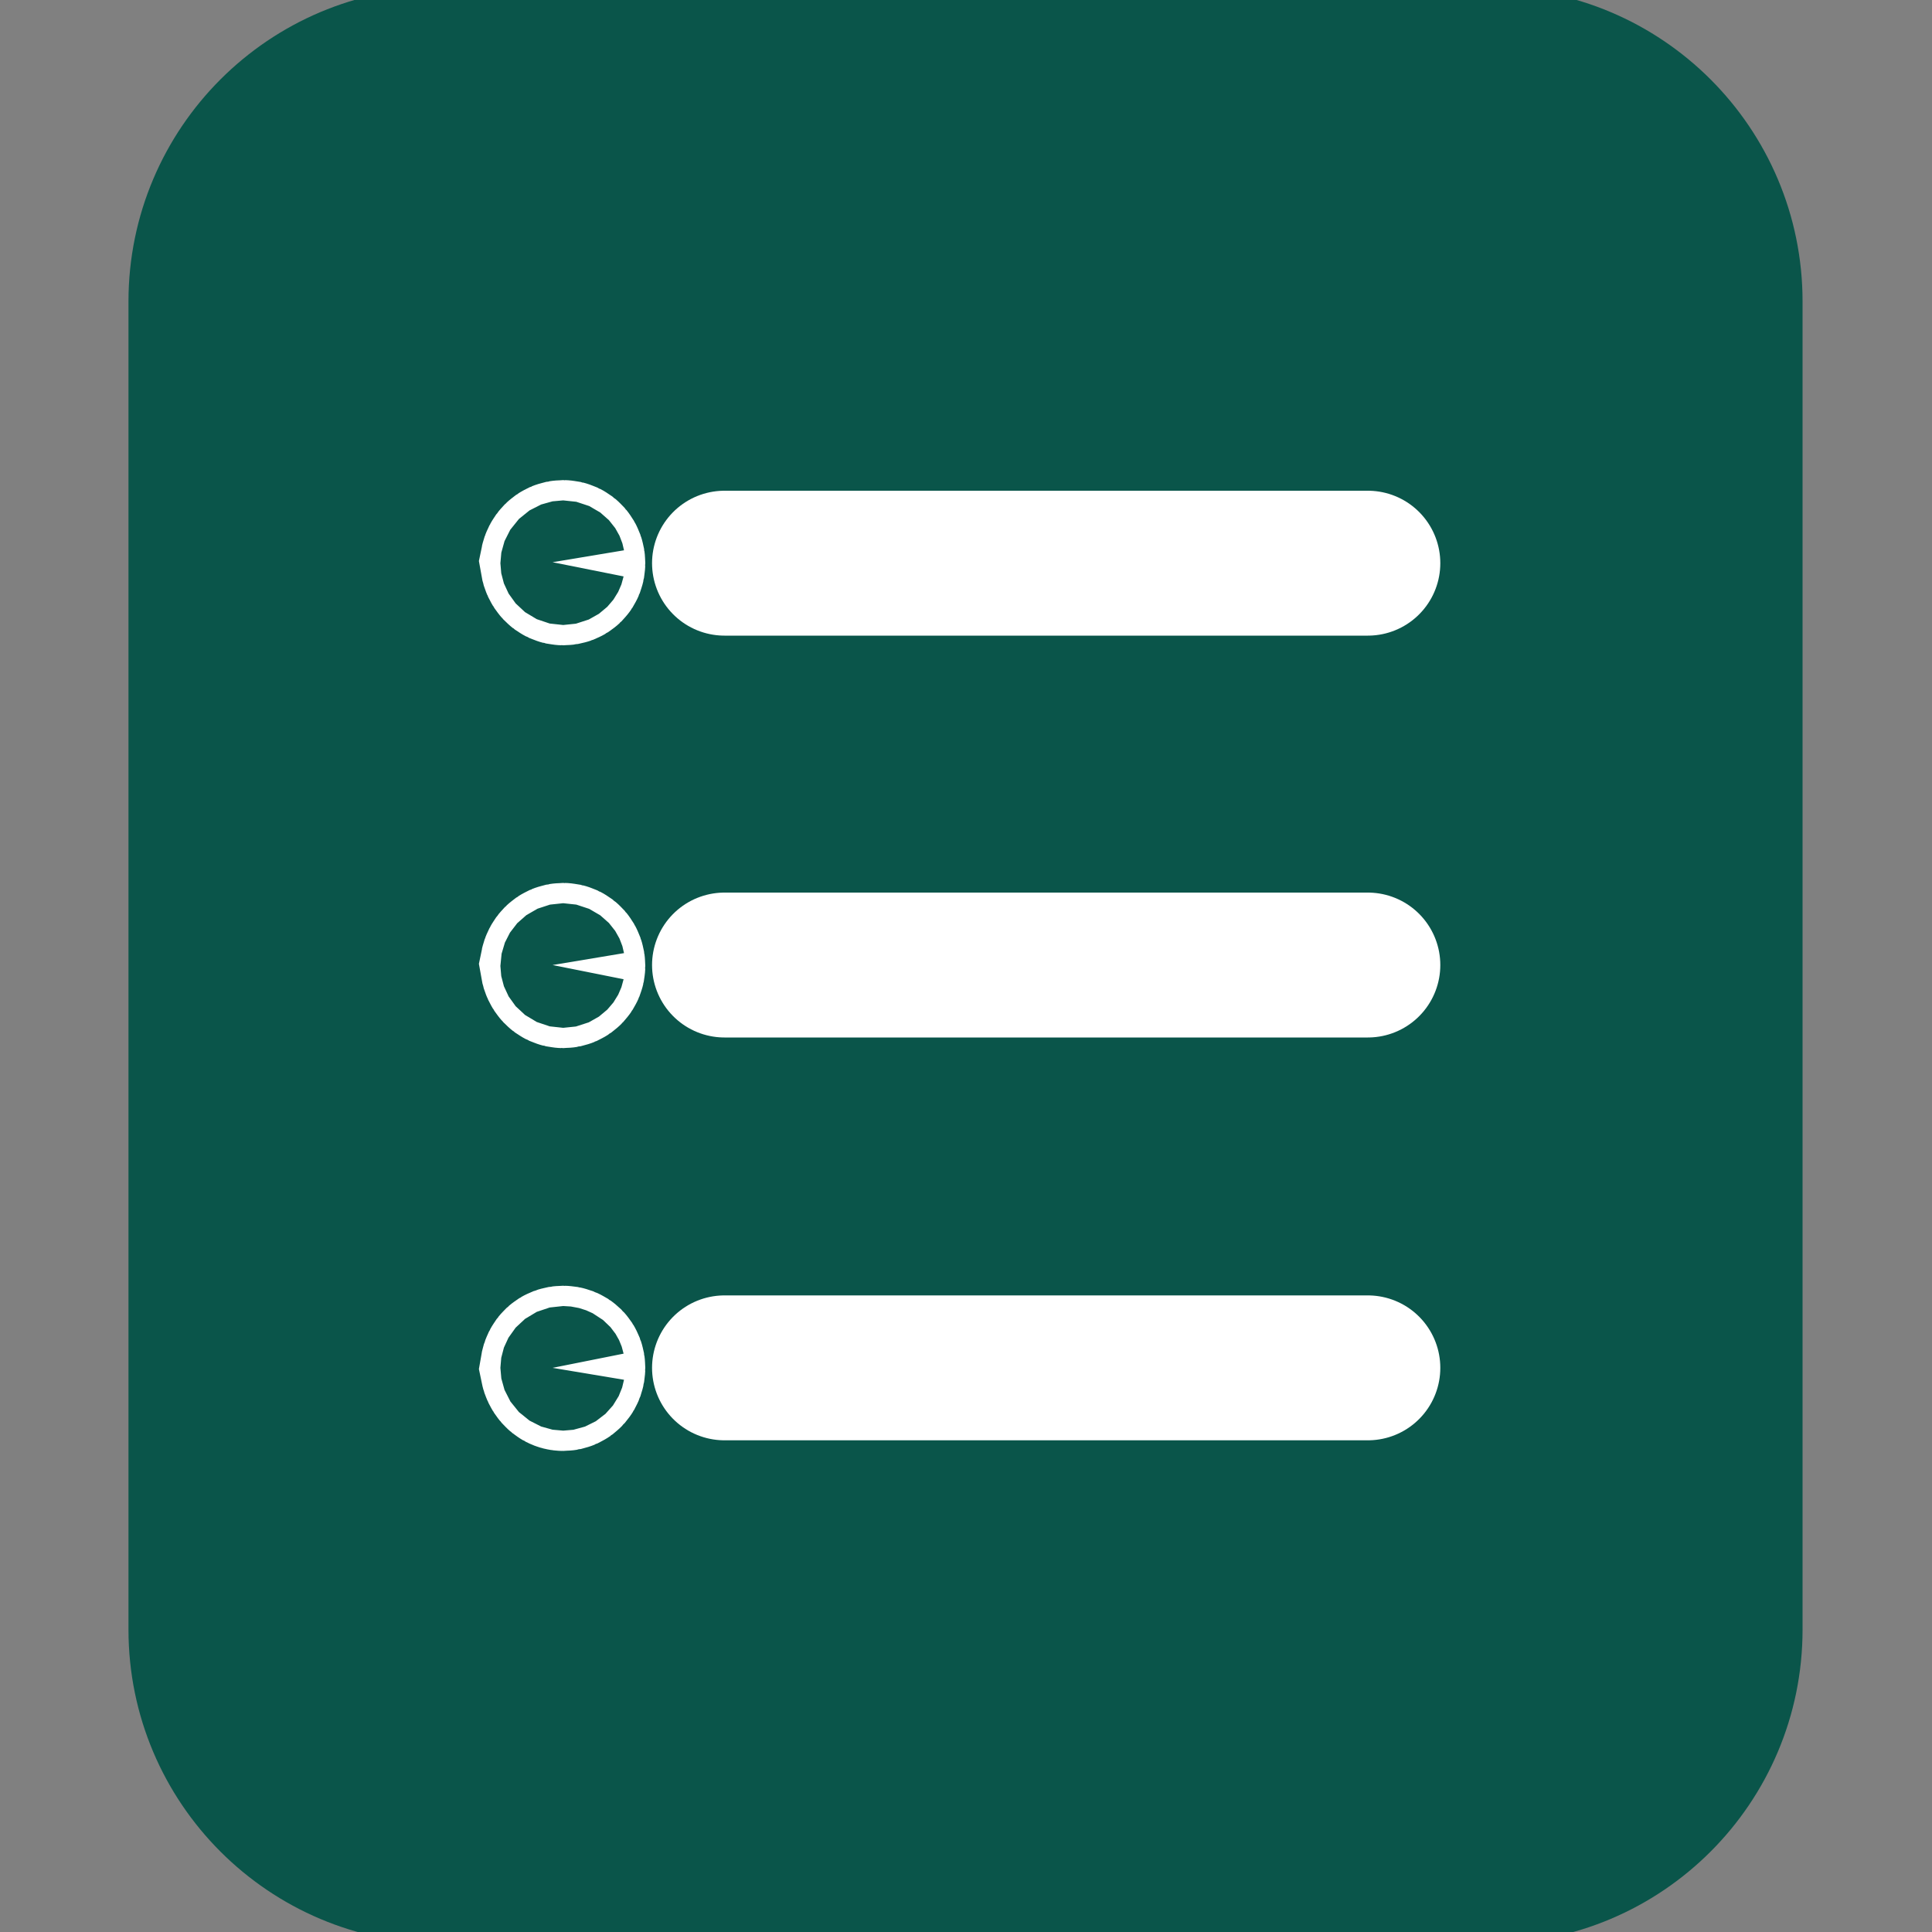 <svg width="20" height="20" viewBox="0 0 20 20" fill="none" xmlns="http://www.w3.org/2000/svg"
     xmlns:xlink="http://www.w3.org/1999/xlink">
    <rect x="0" y="0" width="20" height="20" fill="#808080" stroke="none"/>
    <desc>
        Created with Pixso.
    </desc>
    <defs>
        <clipPath id="clip74_5643">
            <rect id="ic_digital_power_lists_box" width="20" height="20" fill="white" fill-opacity="0"/>
        </clipPath>
    </defs>
    <g clip-path="url(#clip74_5643)">
        <path id="path1"
              d="M0.62 9.99C0.62 8.52 0.62 7.06 0.62 5.59C0.62 4.88 0.71 4.18 0.88 3.49C1.27 2.04 2.21 1.18 3.66 0.84C4.39 0.68 5.14 0.61 5.88 0.62C8.69 0.62 11.5 0.62 14.31 0.62C15.02 0.62 15.72 0.7 16.41 0.86C17.91 1.23 18.81 2.18 19.15 3.67C19.3 4.37 19.38 5.09 19.37 5.81C19.37 8.65 19.37 11.49 19.37 14.33C19.37 15.03 19.29 15.73 19.13 16.42C18.76 17.91 17.81 18.81 16.32 19.15C15.59 19.31 14.85 19.38 14.1 19.37C11.31 19.37 8.51 19.37 5.71 19.37C5 19.37 4.28 19.29 3.59 19.13C2.09 18.76 1.18 17.81 0.84 16.31C0.67 15.55 0.62 14.79 0.62 14.02C0.62 12.68 0.62 11.33 0.62 9.99Z"
              fill="#FFFFFF" fill-opacity="0" fill-rule="nonzero"/>
        <path id="path1"
              d="M0.62 5.59C0.62 4.88 0.71 4.18 0.88 3.49C1.27 2.04 2.21 1.18 3.66 0.84C4.39 0.68 5.14 0.61 5.88 0.62C8.69 0.62 11.5 0.62 14.31 0.62C15.02 0.62 15.72 0.7 16.41 0.86C17.91 1.23 18.81 2.18 19.15 3.67C19.3 4.37 19.38 5.09 19.37 5.81C19.37 8.65 19.37 11.49 19.37 14.33C19.37 15.03 19.29 15.73 19.13 16.42C18.76 17.91 17.81 18.81 16.32 19.15C15.59 19.31 14.85 19.38 14.1 19.37C11.31 19.37 8.51 19.37 5.71 19.37C5 19.37 4.28 19.29 3.59 19.13C2.09 18.76 1.18 17.81 0.84 16.31C0.67 15.55 0.62 14.79 0.62 14.02C0.62 12.68 0.62 11.33 0.62 9.99C0.62 8.52 0.62 7.06 0.62 5.59Z"
              stroke="#FFFFFF" stroke-opacity="0" stroke-width="1.5"/>
        <g opacity="0.2">
            <path id="path2"
                  d="M0.62 9.99C0.62 8.52 0.62 7.06 0.62 5.59C0.62 4.88 0.71 4.18 0.88 3.49C1.27 2.04 2.21 1.18 3.66 0.84C4.39 0.68 5.14 0.61 5.88 0.62C8.69 0.62 11.5 0.62 14.31 0.62C15.02 0.62 15.72 0.7 16.41 0.86C17.91 1.23 18.81 2.18 19.15 3.67C19.3 4.37 19.38 5.09 19.37 5.81C19.37 8.65 19.37 11.49 19.37 14.33C19.37 15.03 19.29 15.73 19.13 16.42C18.76 17.91 17.81 18.81 16.32 19.15C15.59 19.31 14.85 19.38 14.1 19.37C11.31 19.37 8.51 19.37 5.71 19.37C5 19.37 4.28 19.29 3.59 19.13C2.09 18.76 1.18 17.81 0.84 16.31C0.67 15.55 0.62 14.79 0.62 14.02C0.62 12.68 0.62 11.33 0.62 9.99Z"
                  fill="#000000" fill-opacity="0" fill-rule="nonzero"/>
            <path id="path2"
                  d="M0.62 5.59C0.62 4.88 0.71 4.18 0.88 3.49C1.27 2.04 2.21 1.18 3.66 0.84C4.39 0.68 5.14 0.61 5.88 0.62C8.69 0.62 11.5 0.62 14.31 0.62C15.02 0.62 15.72 0.7 16.41 0.86C17.91 1.23 18.81 2.18 19.15 3.67C19.3 4.37 19.38 5.09 19.37 5.81C19.37 8.65 19.37 11.49 19.37 14.33C19.37 15.03 19.29 15.73 19.13 16.42C18.76 17.91 17.81 18.81 16.32 19.15C15.59 19.31 14.85 19.38 14.1 19.37C11.31 19.37 8.51 19.37 5.71 19.37C5 19.37 4.28 19.29 3.59 19.13C2.09 18.76 1.18 17.81 0.84 16.31C0.67 15.55 0.62 14.79 0.62 14.02C0.62 12.68 0.62 11.33 0.62 9.99C0.62 8.52 0.62 7.06 0.62 5.59Z"
                  stroke="#FFFFFF" stroke-opacity="0" stroke-width="1.5"/>
        </g>
        <circle id="path3" cx="10" cy="10" r="10" fill="#FFFFFF" fill-opacity="0"/>
        <circle id="path3" cx="10" cy="10" r="10" stroke="#000000" stroke-opacity="0"
                stroke-width="1.5"/>
        <path id="path4" d="" fill="#000000" fill-opacity="0" fill-rule="nonzero"/>
        <path id="path4"
              d="M17.91 6.66L17.91 16.87C17.91 18.25 16.79 19.37 15.41 19.37L4.58 19.37C3.2 19.37 2.08 18.25 2.08 16.87L2.08 3.12C2.08 1.74 3.2 0.62 4.58 0.62L15.41 0.62C16.79 0.62 17.91 1.74 17.91 3.12L17.91 5"
              stroke="#FFFFFF" stroke-opacity="0" stroke-width="1.5" stroke-linejoin="round"
              stroke-linecap="round"/>
        <path id="path5"
              d="M2.08 16.87L2.08 3.12C2.08 1.74 3.2 0.62 4.58 0.62L15.41 0.62C16.79 0.62 17.91 1.74 17.91 3.12L17.91 16.87C17.91 18.25 16.79 19.37 15.41 19.37L4.58 19.37C3.2 19.37 2.08 18.25 2.08 16.87Z"
              fill="#0A554A" fill-opacity="1" fill-rule="evenodd"/>
        <path id="path5"
              d="M2.08 3.12C2.08 1.74 3.2 0.62 4.58 0.62L15.41 0.62C16.79 0.62 17.91 1.74 17.91 3.12L17.91 16.87C17.91 18.25 16.79 19.37 15.41 19.37L4.58 19.37C3.2 19.37 2.08 18.25 2.08 16.87L2.08 3.12Z"
              stroke="#0A554A" stroke-opacity="1" stroke-width="1.5" stroke-linejoin="round"/>
        <path id="path6"
              d="M7.52 6.56L7.5 6.58C7.08 6.58 6.75 6.25 6.75 5.83C6.75 5.41 7.08 5.08 7.5 5.08L7.52 5.1L7.52 6.56ZM14.14 5.1L14.16 5.08C14.58 5.08 14.91 5.41 14.91 5.83C14.91 6.25 14.58 6.58 14.16 6.58L14.14 6.56L14.14 5.1ZM7.52 10.73L7.5 10.75C7.08 10.75 6.75 10.42 6.75 9.99C6.75 9.57 7.08 9.24 7.5 9.24L7.52 9.26L7.52 10.73ZM14.14 9.26L14.16 9.24C14.58 9.24 14.91 9.57 14.91 9.99C14.91 10.42 14.58 10.75 14.16 10.75L14.14 10.73L14.14 9.26ZM7.52 14.89L7.5 14.91C7.08 14.91 6.75 14.58 6.75 14.16C6.75 13.74 7.08 13.41 7.5 13.41L7.52 13.43L7.52 14.89ZM14.14 13.43L14.16 13.41C14.58 13.41 14.91 13.74 14.91 14.16C14.91 14.58 14.58 14.91 14.16 14.91L14.14 14.89L14.14 13.43Z"
              fill="#000000" fill-opacity="0" fill-rule="nonzero"/>
        <path id="path6" d="M7.5 5.83L14.16 5.83M7.5 9.99L14.16 9.99M7.5 14.16L14.16 14.16" stroke="#FFFFFF"
              stroke-opacity="1" stroke-width="1.5" stroke-linejoin="round" stroke-linecap="round"/>
        <path id="path7"
              d="M5.72 14.16C5.73 14.1 5.77 14.06 5.83 14.06C5.89 14.06 5.93 14.1 5.93 14.16C5.93 14.22 5.89 14.27 5.83 14.27C5.77 14.27 5.73 14.21 5.72 14.16ZM5.72 9.99C5.73 9.94 5.77 9.89 5.83 9.89C5.89 9.89 5.93 9.94 5.93 10C5.93 10.05 5.89 10.1 5.83 10.1C5.77 10.1 5.73 10.05 5.72 9.99ZM5.72 5.82C5.73 5.77 5.77 5.72 5.83 5.72C5.89 5.72 5.93 5.77 5.93 5.83C5.93 5.89 5.89 5.93 5.83 5.93C5.77 5.93 5.73 5.88 5.72 5.82Z"
              fill="#000000" fill-opacity="0" fill-rule="evenodd"/>
        <path id="path7"
              d="M5.83 14.06C5.89 14.06 5.93 14.1 5.93 14.16C5.93 14.22 5.89 14.27 5.83 14.27C5.77 14.27 5.73 14.21 5.72 14.16C5.73 14.1 5.77 14.06 5.83 14.06ZM5.83 9.89C5.89 9.89 5.93 9.94 5.93 10C5.93 10.05 5.89 10.1 5.83 10.1C5.77 10.1 5.73 10.05 5.72 9.99C5.73 9.94 5.77 9.89 5.83 9.89ZM5.83 5.72C5.89 5.72 5.93 5.77 5.93 5.83C5.93 5.89 5.89 5.93 5.83 5.93C5.77 5.93 5.73 5.88 5.72 5.82C5.73 5.77 5.77 5.72 5.83 5.72Z"
              stroke="#FFFFFF" stroke-opacity="1" stroke-width="1.5"/>
    </g>
</svg>
